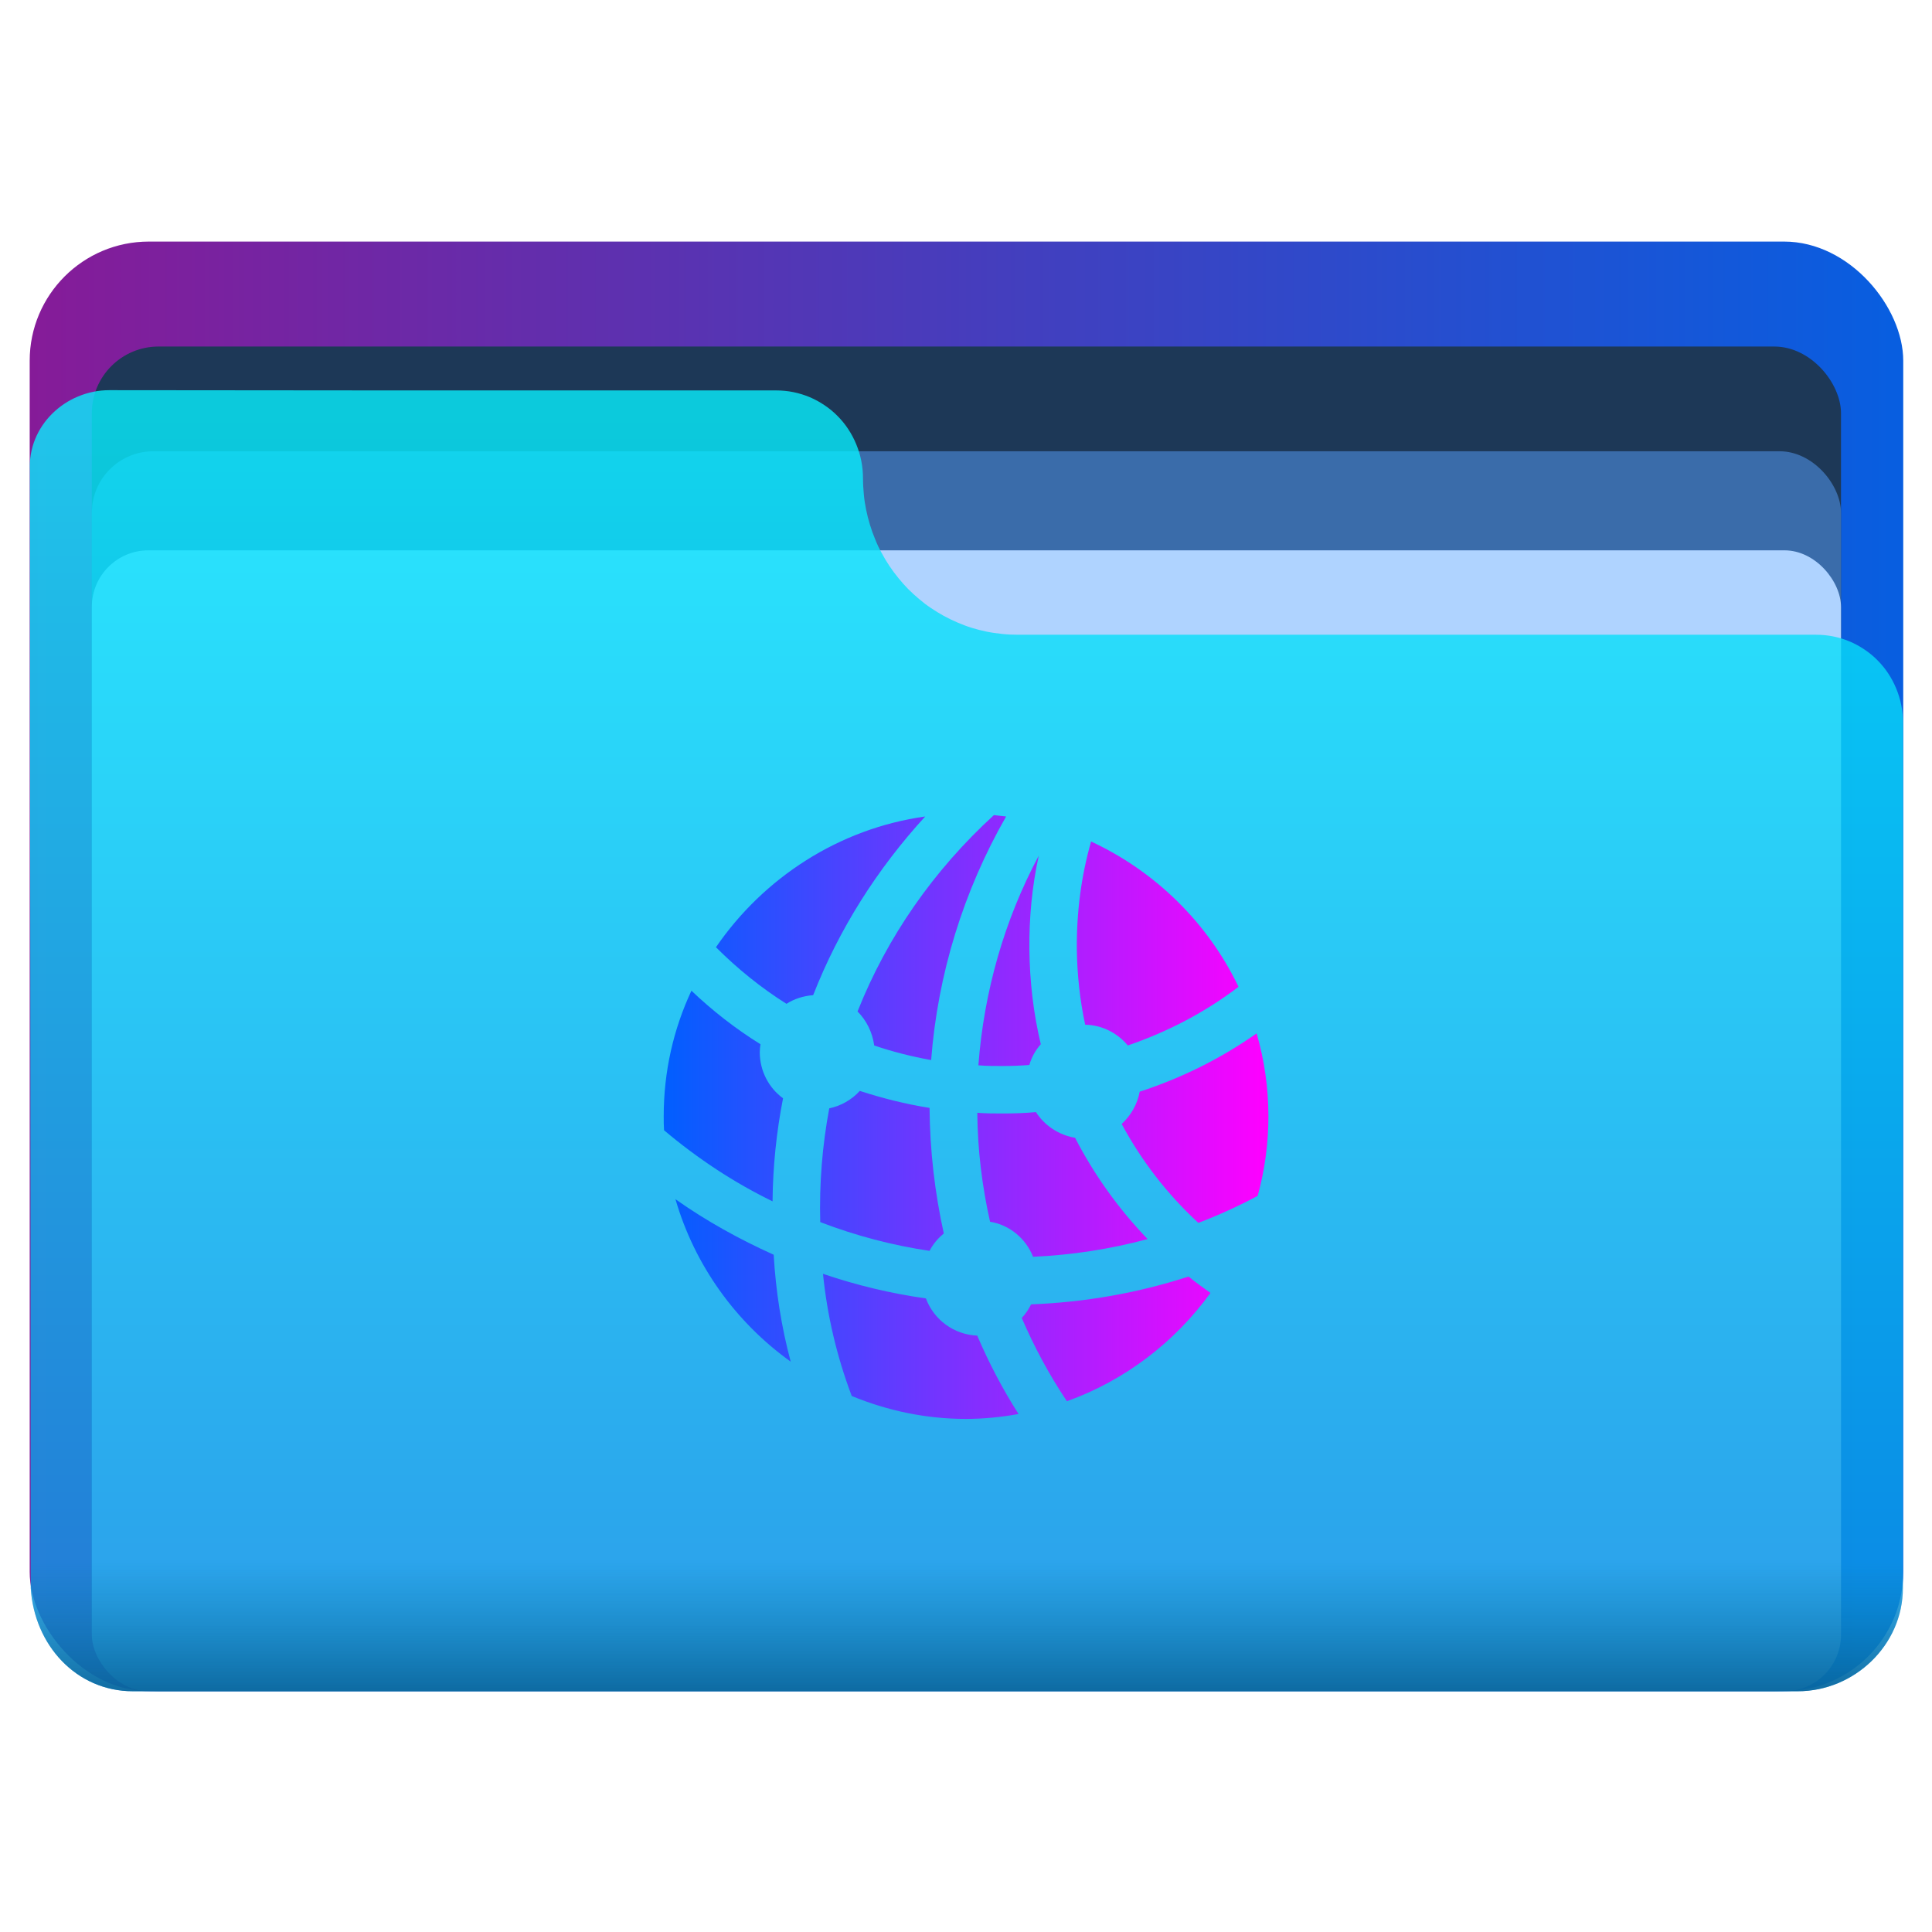 <?xml version="1.0" encoding="UTF-8"?>
<!-- Created with Inkscape (http://www.inkscape.org/) -->
<svg width="64" height="64" version="1.1" viewBox="0 0 16.933 16.933" xmlns="http://www.w3.org/2000/svg" xmlns:xlink="http://www.w3.org/1999/xlink">
 <defs>
  <linearGradient id="linearGradient1496" x1="5.816" x2="11.117" y1="9.789" y2="9.789" gradientTransform="translate(-0 -13.476)" gradientUnits="userSpaceOnUse">
   <stop stop-color="#005fff" offset="0"/>
   <stop stop-color="#f0f" offset="1"/>
  </linearGradient>
  <linearGradient id="linearGradient60884-3" x1="157.33" x2="247.31" y1="69.985" y2="69.985" gradientTransform="matrix(.18 0 0 .18 -28.018 -4.154)" gradientUnits="userSpaceOnUse">
   <stop stop-color="#861b98" offset="0"/>
   <stop stop-color="#085ee0" offset="1"/>
  </linearGradient>
  <linearGradient id="linearGradient47593-7" x1="193.68" x2="193.68" y1="43.371" y2="103.22" gradientTransform="matrix(.179 0 0 .18 -27.733 -4.154)" gradientUnits="userSpaceOnUse">
   <stop stop-color="#07effe" offset="0"/>
   <stop stop-color="#0b92e5" offset="1"/>
  </linearGradient>
  <linearGradient id="linearGradient2806" x1=".707" x2=".707" y1="14.743" y2="3.539" gradientTransform="translate(3.887)" gradientUnits="userSpaceOnUse">
   <stop stop-color="#075e91" offset="0"/>
   <stop stop-color="#077faa" stop-opacity="0" offset=".1"/>
   <stop stop-color="#07effe" stop-opacity="0" offset="1"/>
  </linearGradient>
 </defs>
 <g transform="matrix(1.012 0 0 1.012 -.098 -.098)" fill-rule="evenodd" stroke-width=".18">
  <rect x=".354" y="2.189" width="16.226" height="12.554" ry="1.032" fill="url(#linearGradient60884-3)" style="paint-order:stroke fill markers"/>
  <rect x=".892" y="3.098" width="15.149" height="11.645" ry=".578" fill="#1d3857" style="paint-order:stroke fill markers"/>
  <rect x=".892" y="4.005" width="15.149" height="10.738" ry=".533" fill="#3a6caa" style="paint-order:stroke fill markers"/>
  <rect x=".892" y="4.863" width="15.149" height="9.881" ry=".49" fill="#afd3ff" style="paint-order:stroke fill markers"/>
  <path d="m1.044 3.476c-0.381 0-0.709 0.31-0.688 0.695 0 3.226 0.007 6.427 0.007 9.679 0.03 0.494 0.395 0.894 0.885 0.894h14.418c0.49 0 0.911-0.399 0.911-0.894l1.51e-4 -4.437c0-0.063 7.22e-4 -0.118 7.22e-4 -0.181v-2.875c0-0.053-0.005-0.104-0.015-0.154-0.01-0.05-0.025-0.098-0.044-0.144-0.019-0.046-0.042-0.089-0.069-0.13-0.027-0.041-0.058-0.079-0.092-0.113-0.034-0.035-0.072-0.066-0.112-0.093-0.04-0.027-0.083-0.051-0.128-0.07-0.045-0.019-0.093-0.034-0.142-0.044-0.049-0.01-0.1-0.015-0.153-0.015h-6.91c-0.047 0-0.092-0.002-0.138-0.007-0.045-0.005-0.09-0.011-0.134-0.02-0.044-0.009-0.087-0.02-0.129-0.033-0.042-0.013-0.083-0.029-0.123-0.046-0.04-0.017-0.079-0.036-0.118-0.057-0.038-0.021-0.075-0.044-0.111-0.068-0.036-0.024-0.07-0.05-0.103-0.078-0.033-0.028-0.065-0.057-0.095-0.087-0.03-0.031-0.059-0.063-0.086-0.097-0.027-0.033-0.053-0.068-0.077-0.104-0.024-0.036-0.046-0.073-0.067-0.112-0.021-0.038-0.04-0.078-0.056-0.119-0.017-0.041-0.032-0.082-0.045-0.125-0.013-0.043-0.024-0.086-0.033-0.13-0.009-0.044-0.016-0.089-0.02-0.135-0.004-0.044-0.007-0.089-0.007-0.135 0-0.053-0.005-0.104-0.015-0.154-0.01-0.05-0.025-0.098-0.044-0.144-0.019-0.046-0.042-0.089-0.069-0.13-0.027-0.041-0.058-0.079-0.092-0.113-0.034-0.035-0.072-0.066-0.112-0.093-0.04-0.027-0.083-0.051-0.128-0.07-0.045-0.019-0.093-0.034-0.142-0.044-0.049-0.01-0.1-0.015-0.153-0.015h-3.393z" fill="url(#linearGradient47593-7)" opacity=".8" style="paint-order:stroke fill markers"/>
  <path d="m1.044 3.476c-0.381 0-0.709 0.31-0.688 0.695 0 3.226 0.007 6.427 0.007 9.679 0.03 0.494 0.395 0.894 0.885 0.894h14.418c0.49 0 0.911-0.399 0.911-0.894l1.51e-4 -4.437c0-0.063 7.22e-4 -0.118 7.22e-4 -0.181v-2.875c0-0.053-0.005-0.104-0.015-0.154-0.01-0.05-0.025-0.098-0.044-0.144-0.019-0.046-0.042-0.089-0.069-0.13-0.027-0.041-0.058-0.079-0.092-0.113-0.034-0.035-0.072-0.066-0.112-0.093-0.04-0.027-0.083-0.051-0.128-0.07-0.045-0.019-0.093-0.034-0.142-0.044-0.049-0.01-0.1-0.015-0.153-0.015h-6.91c-0.047 0-0.092-0.002-0.138-0.007-0.045-0.005-0.09-0.011-0.134-0.02-0.044-0.009-0.087-0.02-0.129-0.033-0.042-0.013-0.083-0.029-0.123-0.046-0.04-0.017-0.079-0.036-0.118-0.057-0.038-0.021-0.075-0.044-0.111-0.068-0.036-0.024-0.07-0.05-0.103-0.078-0.033-0.028-0.065-0.057-0.095-0.087-0.03-0.031-0.059-0.063-0.086-0.097-0.027-0.033-0.053-0.068-0.077-0.104-0.024-0.036-0.046-0.073-0.067-0.112-0.021-0.038-0.04-0.078-0.056-0.119-0.017-0.041-0.032-0.082-0.045-0.125-0.013-0.043-0.024-0.086-0.033-0.13-0.009-0.044-0.016-0.089-0.02-0.135-0.004-0.044-0.007-0.089-0.007-0.135 0-0.053-0.005-0.104-0.015-0.154-0.01-0.05-0.025-0.098-0.044-0.144-0.019-0.046-0.042-0.089-0.069-0.13-0.027-0.041-0.058-0.079-0.092-0.113-0.034-0.035-0.072-0.066-0.112-0.093-0.04-0.027-0.083-0.051-0.128-0.07-0.045-0.019-0.093-0.034-0.142-0.044-0.049-0.01-0.1-0.015-0.153-0.015h-3.393z" fill="url(#linearGradient2806)" opacity=".8" style="paint-order:stroke fill markers"/>
 </g>
 <path d="m8.711 7.144c-0.529 0.484-0.937 1.07-1.195 1.721 0.079 0.079 0.13 0.183 0.146 0.298 0.161 0.055 0.328 0.097 0.499 0.128 0.058-0.754 0.283-1.481 0.657-2.135-0.036-0.003-0.073-0.009-0.106-0.012zm-0.602 0.012c-0.757 0.106-1.417 0.538-1.834 1.146 0.189 0.189 0.396 0.356 0.618 0.496 0.067-0.043 0.146-0.069 0.234-0.076 0.225-0.575 0.559-1.104 0.982-1.566zm1.454 0.219c-0.088 0.307-0.128 0.626-0.125 0.946 0.003 0.225 0.027 0.444 0.073 0.66 0.149 0.003 0.283 0.073 0.374 0.182 0.347-0.119 0.675-0.289 0.97-0.514-0.268-0.56-0.73-1.013-1.293-1.274zm-0.459 0.125c-0.301 0.563-0.48 1.189-0.529 1.837 0.07 0.006 0.143 0.006 0.213 0.006 0.079 0 0.155-0.003 0.234-0.009 0.018-0.067 0.055-0.131 0.1-0.182-0.064-0.268-0.097-0.548-0.1-0.83-0.003-0.28 0.024-0.557 0.082-0.821zm-3.044 1.183c-0.158 0.338-0.243 0.709-0.243 1.101 0 0.04 9.94e-5 0.082 0.003 0.122 0.295 0.249 0.614 0.459 0.951 0.623 0.003-0.304 0.034-0.608 0.092-0.903-0.125-0.091-0.204-0.24-0.204-0.404 0-0.024 0.003-0.046 0.006-0.07-0.216-0.134-0.419-0.292-0.605-0.469zm4.954 0.374c-0.316 0.222-0.66 0.392-1.025 0.511-0.021 0.113-0.079 0.21-0.158 0.283 0.173 0.322 0.398 0.614 0.672 0.867 0.176-0.067 0.35-0.146 0.52-0.237 0.061-0.222 0.094-0.456 0.094-0.696 0-0.252-0.036-0.496-0.103-0.727zm-3.479 0.505c-0.07 0.076-0.164 0.131-0.267 0.152-0.061 0.325-0.088 0.66-0.079 0.997 0.31 0.119 0.633 0.204 0.958 0.252 0.03-0.058 0.073-0.11 0.125-0.152-0.079-0.359-0.122-0.727-0.125-1.101-0.21-0.033-0.414-0.085-0.612-0.149zm1.545 0.185c-0.097 0.009-0.194 0.012-0.292 0.012h-6.141e-4c-0.073 0-0.149-4.45e-5 -0.222-0.006 0.003 0.325 0.042 0.645 0.112 0.955 0.17 0.027 0.313 0.146 0.377 0.307 0.338-0.015 0.675-0.067 1.004-0.155-0.255-0.265-0.468-0.563-0.636-0.888-0.143-0.024-0.267-0.107-0.343-0.225zm-3.16 0.763c0.167 0.578 0.529 1.08 1.01 1.424-0.082-0.307-0.131-0.621-0.149-0.937-0.298-0.134-0.59-0.295-0.86-0.486zm1.293 0.654c0.037 0.368 0.122 0.727 0.252 1.071 0.31 0.128 0.648 0.201 1 0.201 0.158 1e-6 0.313-0.016 0.462-0.043-0.14-0.219-0.261-0.45-0.362-0.687-0.207-0.009-0.38-0.14-0.45-0.326-0.304-0.043-0.608-0.115-0.903-0.216zm3.205 0.024c-0.45 0.146-0.912 0.226-1.381 0.244-0.021 0.043-0.049 0.085-0.082 0.119 0.11 0.255 0.24 0.498 0.396 0.73 0.508-0.182 0.945-0.517 1.258-0.949-0.064-0.046-0.127-0.091-0.191-0.143z" fill="url(#linearGradient1496)" fill-rule="evenodd" stroke-linecap="round" stroke-linejoin="round" stroke-opacity=".769" stroke-width=".19" style="paint-order:stroke fill markers"/>
</svg>

